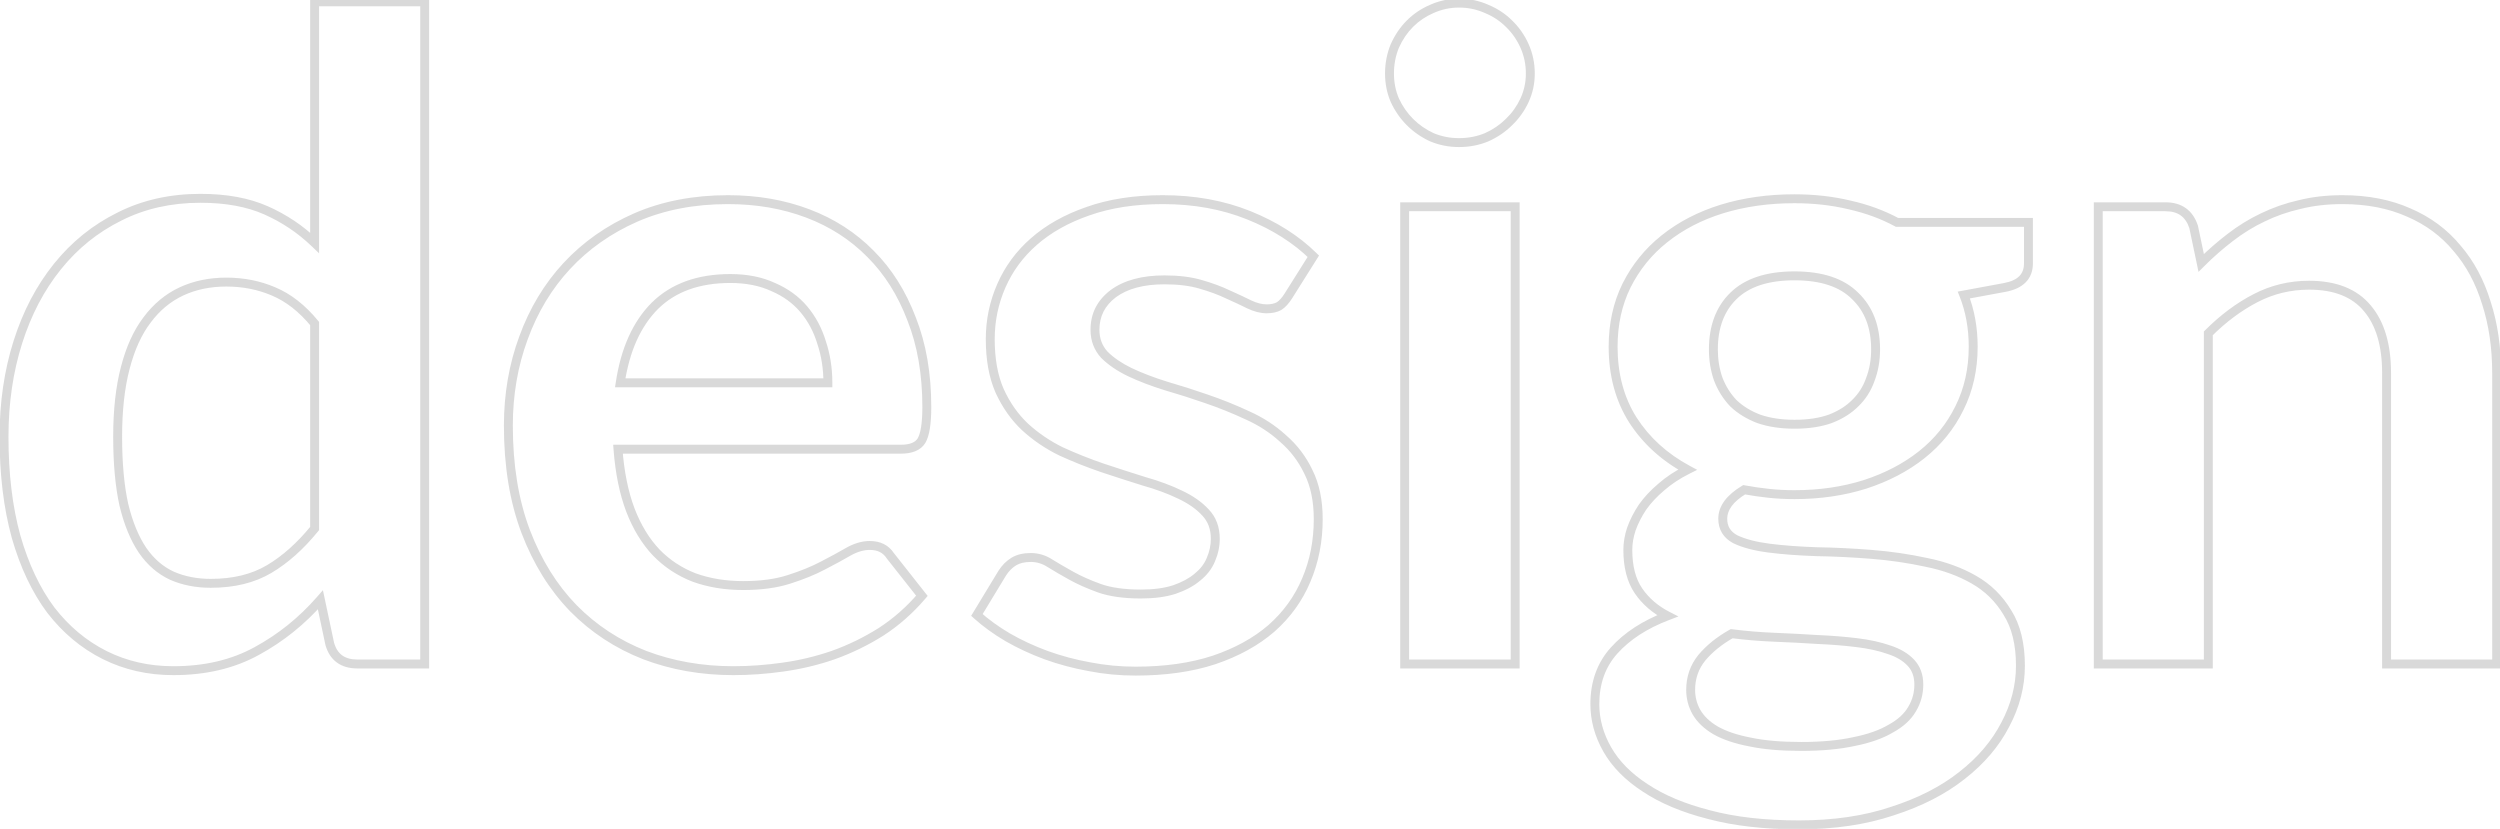 <svg width="561" height="186" viewBox="0 0 561 186" fill="none" xmlns="http://www.w3.org/2000/svg">
<path d="M70.6 72.6H71.6V72.241L71.372 71.964L70.6 72.6ZM61.4 65.4L61.006 66.319L61.013 66.322L61.4 65.4ZM40.7 65.4L41.123 66.306L40.7 65.4ZM33 71.8L33.795 72.406L33.802 72.397L33 71.8ZM28.1 82.6L29.067 82.853L29.068 82.849L28.1 82.6ZM27.8 113.3L26.824 113.517L26.826 113.526L26.828 113.535L27.8 113.3ZM32 123.5L31.171 124.06L31.178 124.069L32 123.5ZM38.6 129.2L38.181 130.108L38.191 130.112L38.2 130.117L38.6 129.2ZM60.4 127.7L59.89 126.84L60.4 127.7ZM70.6 118.6L71.376 119.231L71.6 118.955V118.6H70.6ZM95.3 0.4H96.3V-0.6H95.3V0.4ZM95.3 149V150H96.3V149H95.3ZM74 144.5L73.022 144.708L73.029 144.743L73.039 144.778L74 144.5ZM71.9 134.6L72.878 134.393L72.463 132.435L71.147 133.942L71.9 134.6ZM57.6 146.1L57.123 145.221L57.118 145.224L57.6 146.1ZM23.5 147L23.947 146.106L23.5 147ZM11.4 136.9L10.599 137.498L10.604 137.505L10.609 137.511L11.4 136.9ZM3.6 120.4L2.636 120.666L2.638 120.675L3.6 120.4ZM4 76.8L3.047 76.498H3.047L4 76.8ZM12.9 59.8L13.679 60.427L12.9 59.8ZM26.8 48.6L27.243 49.497L27.252 49.492L26.8 48.6ZM59.7 47.2L59.295 48.114H59.295L59.7 47.2ZM70.6 54.5L69.908 55.222L71.6 56.843V54.5H70.6ZM70.6 0.4V-0.6H69.6V0.4H70.6ZM71.372 71.964C68.491 68.466 65.299 65.953 61.787 64.478L61.013 66.322C64.167 67.647 67.109 69.934 69.828 73.236L71.372 71.964ZM61.794 64.481C58.394 63.024 54.726 62.3 50.8 62.3V64.3C54.474 64.3 57.872 64.976 61.006 66.319L61.794 64.481ZM50.8 62.3C46.939 62.3 43.425 63.025 40.277 64.494L41.123 66.306C43.974 64.975 47.194 64.3 50.8 64.3V62.3ZM40.277 64.494C37.115 65.969 34.422 68.214 32.198 71.203L33.802 72.397C35.845 69.652 38.285 67.631 41.123 66.306L40.277 64.494ZM32.205 71.194C29.971 74.126 28.289 77.857 27.132 82.351L29.068 82.849C30.178 78.543 31.763 75.074 33.795 72.406L32.205 71.194ZM27.133 82.347C25.972 86.785 25.4 92.007 25.4 98H27.4C27.4 92.126 27.961 87.082 29.067 82.853L27.133 82.347ZM25.4 98C25.4 104.047 25.87 109.224 26.824 113.517L28.776 113.083C27.863 108.976 27.4 103.953 27.4 98H25.4ZM26.828 113.535C27.848 117.749 29.287 121.268 31.171 124.059L32.829 122.941C31.113 120.399 29.753 117.118 28.772 113.065L26.828 113.535ZM31.178 124.069C33.069 126.8 35.402 128.825 38.181 130.108L39.019 128.292C36.598 127.175 34.531 125.4 32.822 122.931L31.178 124.069ZM38.2 130.117C40.942 131.312 43.98 131.9 47.3 131.9V129.9C44.22 129.9 41.458 129.355 39 128.283L38.2 130.117ZM47.3 131.9C52.572 131.9 57.124 130.804 60.91 128.56L59.89 126.84C56.476 128.863 52.294 129.9 47.3 129.9V131.9ZM60.91 128.56C64.63 126.356 68.117 123.237 71.376 119.231L69.824 117.969C66.683 121.83 63.37 124.778 59.89 126.84L60.91 128.56ZM71.6 118.6L71.6 72.6H69.6L69.6 118.6H71.6ZM94.3 0.4L94.3 149H96.3L96.3 0.4H94.3ZM95.3 148L80.2 148V150L95.3 150V148ZM80.2 148C78.719 148 77.608 147.661 76.787 147.066C75.972 146.474 75.346 145.558 74.961 144.222L73.039 144.778C73.52 146.442 74.362 147.776 75.613 148.684C76.859 149.589 78.415 150 80.2 150V148ZM74.978 144.292L72.878 134.393L70.922 134.808L73.022 144.708L74.978 144.292ZM71.147 133.942C67.09 138.588 62.416 142.346 57.123 145.221L58.077 146.979C63.584 143.987 68.444 140.078 72.653 135.258L71.147 133.942ZM57.118 145.224C51.956 148.063 45.894 149.5 38.9 149.5V151.5C46.173 151.5 52.577 150.004 58.082 146.976L57.118 145.224ZM38.9 149.5C33.444 149.5 28.465 148.364 23.947 146.106L23.053 147.894C27.868 150.302 33.156 151.5 38.9 151.5V149.5ZM23.947 146.106C19.424 143.844 15.505 140.578 12.191 136.289L10.609 137.511C14.095 142.022 18.243 145.489 23.053 147.894L23.947 146.106ZM12.201 136.302C8.955 131.951 6.402 126.567 4.562 120.125L2.638 120.675C4.531 127.3 7.179 132.916 10.599 137.498L12.201 136.302ZM4.564 120.134C2.793 113.705 1.9 106.331 1.9 98H-0.1C-0.1 106.469 0.807 114.028 2.636 120.666L4.564 120.134ZM1.9 98C1.9 90.491 2.921 83.527 4.953 77.102L3.047 76.498C0.946 83.139 -0.1 90.309 -0.1 98H1.9ZM4.953 77.102C6.987 70.674 9.898 65.12 13.679 60.427L12.121 59.173C8.168 64.08 5.147 69.86 3.047 76.498L4.953 77.102ZM13.679 60.427C17.456 55.738 21.976 52.097 27.243 49.497L26.357 47.703C20.824 50.436 16.077 54.262 12.121 59.173L13.679 60.427ZM27.252 49.492C32.496 46.837 38.406 45.5 45 45.5V43.5C38.128 43.5 31.904 44.896 26.348 47.708L27.252 49.492ZM45 45.5C50.633 45.5 55.387 46.385 59.295 48.114L60.105 46.286C55.879 44.415 50.834 43.5 45 43.5V45.5ZM59.295 48.114C63.256 49.868 66.792 52.236 69.908 55.222L71.292 53.778C68.008 50.631 64.277 48.132 60.105 46.286L59.295 48.114ZM71.6 54.5L71.6 0.4L69.6 0.4L69.6 54.5H71.6ZM70.6 1.4L95.3 1.4V-0.6L70.6 -0.6V1.4ZM185.777 85.9V86.9H186.777V85.9H185.777ZM184.377 76.9L183.419 77.189L183.423 77.203L183.428 77.216L184.377 76.9ZM173.477 64.4L173.056 65.307L173.069 65.313L173.083 65.319L173.477 64.4ZM146.977 68.6L146.275 67.887L146.269 67.893L146.977 68.6ZM139.177 85.9L138.188 85.75L138.013 86.9H139.177V85.9ZM138.677 100.8V99.8H137.598L137.679 100.876L138.677 100.8ZM141.477 114.5L140.542 114.855L140.544 114.86L141.477 114.5ZM147.277 124L146.551 124.688L146.56 124.697L147.277 124ZM155.777 129.6L155.415 130.532L155.426 130.537L155.438 130.541L155.777 129.6ZM177.077 130L176.773 129.047L176.767 129.049L177.077 130ZM184.677 126.9L184.219 126.011L184.207 126.017L184.677 126.9ZM190.377 123.8L189.888 122.927L189.88 122.932L189.873 122.936L190.377 123.8ZM199.777 124.7L198.939 125.246L198.964 125.284L198.991 125.319L199.777 124.7ZM206.877 133.7L207.637 134.349L208.17 133.725L207.662 133.081L206.877 133.7ZM197.677 141.8L198.208 142.647L198.22 142.64L197.677 141.8ZM186.977 147L187.303 147.945L187.313 147.942L186.977 147ZM175.677 149.7L175.54 148.709L175.538 148.71L175.677 149.7ZM144.677 147L144.312 147.931L144.321 147.935L144.677 147ZM128.677 136.5L127.959 137.197L127.964 137.202L128.677 136.5ZM117.977 119.3L117.041 119.654L117.043 119.657L117.977 119.3ZM117.477 75.8L118.415 76.147L118.416 76.143L117.477 75.8ZM127.177 59.7L126.443 59.02L126.443 59.02L127.177 59.7ZM142.677 48.8L142.278 47.883L142.274 47.885L142.677 48.8ZM181.277 47.9L181.63 46.965L181.277 47.9ZM195.377 57L194.664 57.701L194.669 57.707L195.377 57ZM204.577 71.6L203.641 71.955L203.647 71.968L204.577 71.6ZM206.777 98.9L207.622 99.434L207.628 99.424L207.634 99.415L206.777 98.9ZM186.777 85.9C186.777 82.602 186.295 79.494 185.325 76.584L183.428 77.216C184.324 79.906 184.777 82.798 184.777 85.9H186.777ZM185.334 76.611C184.431 73.623 183.035 71 181.141 68.755L179.612 70.045C181.318 72.067 182.589 74.444 183.419 77.189L185.334 76.611ZM181.141 68.755C179.231 66.492 176.8 64.737 173.87 63.481L173.083 65.319C175.753 66.463 177.922 68.041 179.612 70.045L181.141 68.755ZM173.897 63.493C171.007 62.153 167.658 61.5 163.877 61.5V63.5C167.429 63.5 170.48 64.114 173.056 65.307L173.897 63.493ZM163.877 61.5C156.545 61.5 150.637 63.596 146.275 67.887L147.678 69.313C151.583 65.471 156.942 63.5 163.877 63.5V61.5ZM146.269 67.893C142.011 72.152 139.343 78.138 138.188 85.75L140.165 86.05C141.277 78.728 143.809 73.182 147.684 69.307L146.269 67.893ZM139.177 86.9H185.777V84.9H139.177V86.9ZM137.679 100.876C138.085 106.213 139.033 110.878 140.542 114.855L142.412 114.145C140.987 110.389 140.068 105.921 139.674 100.724L137.679 100.876ZM140.544 114.86C142.05 118.762 144.047 122.045 146.551 124.688L148.003 123.312C145.706 120.888 143.837 117.838 142.409 114.14L140.544 114.86ZM146.56 124.697C149.062 127.269 152.017 129.215 155.415 130.532L156.138 128.668C153.003 127.452 150.291 125.664 147.993 123.303L146.56 124.697ZM155.438 130.541C158.893 131.785 162.676 132.4 166.777 132.4V130.4C162.877 130.4 159.327 129.815 156.115 128.659L155.438 130.541ZM166.777 132.4C170.85 132.4 174.393 131.925 177.386 130.951L176.767 129.049C174.027 129.941 170.704 130.4 166.777 130.4V132.4ZM177.38 130.953C180.356 130.006 182.947 128.951 185.146 127.783L184.207 126.017C182.139 127.116 179.664 128.127 176.773 129.047L177.38 130.953ZM185.135 127.789C187.345 126.65 189.261 125.608 190.88 124.664L189.873 122.936C188.292 123.858 186.408 124.883 184.219 126.011L185.135 127.789ZM190.865 124.673C192.419 123.802 193.852 123.4 195.177 123.4V121.4C193.435 121.4 191.668 121.931 189.888 122.927L190.865 124.673ZM195.177 123.4C196.957 123.4 198.15 124.036 198.939 125.246L200.614 124.154C199.403 122.297 197.53 121.4 195.177 121.4V123.4ZM198.991 125.319L206.091 134.319L207.662 133.081L200.562 124.081L198.991 125.319ZM206.116 133.051C203.443 136.18 200.449 138.815 197.133 140.96L198.22 142.64C201.704 140.385 204.843 137.62 207.637 134.349L206.116 133.051ZM197.145 140.953C193.806 143.048 190.304 144.75 186.64 146.058L187.313 147.942C191.115 146.584 194.747 144.818 198.208 142.647L197.145 140.953ZM186.65 146.055C183.045 147.3 179.342 148.185 175.54 148.709L175.813 150.691C179.744 150.148 183.574 149.233 187.303 147.945L186.65 146.055ZM175.538 148.71C171.781 149.237 168.127 149.5 164.577 149.5V151.5C168.226 151.5 171.973 151.23 175.816 150.69L175.538 148.71ZM164.577 149.5C157.554 149.5 151.042 148.352 145.032 146.065L144.321 147.935C150.577 150.315 157.332 151.5 164.577 151.5V149.5ZM145.041 146.069C139.036 143.719 133.822 140.296 129.389 135.798L127.964 137.202C132.598 141.904 138.051 145.481 144.312 147.931L145.041 146.069ZM129.394 135.803C124.966 131.245 121.468 125.631 118.911 118.943L117.043 119.657C119.685 126.569 123.321 132.422 127.959 137.197L129.394 135.803ZM118.912 118.946C116.363 112.215 115.077 104.405 115.077 95.5H113.077C113.077 104.595 114.39 112.652 117.041 119.654L118.912 118.946ZM115.077 95.5C115.077 88.61 116.192 82.161 118.415 76.147L116.539 75.453C114.228 81.705 113.077 88.39 113.077 95.5H115.077ZM118.416 76.143C120.64 70.059 123.806 64.809 127.91 60.38L126.443 59.02C122.147 63.657 118.846 69.141 116.537 75.457L118.416 76.143ZM127.91 60.38C132.078 55.886 137.13 52.33 143.079 49.715L142.274 47.885C136.089 50.603 130.808 54.314 126.443 59.02L127.91 60.38ZM143.075 49.717C149.066 47.112 155.827 45.8 163.377 45.8V43.8C155.593 43.8 148.554 45.154 142.278 47.883L143.075 49.717ZM163.377 45.8C169.735 45.8 175.581 46.816 180.923 48.835L181.63 46.965C176.039 44.851 169.951 43.8 163.377 43.8V45.8ZM180.923 48.835C186.26 50.853 190.836 53.809 194.664 57.701L196.09 56.299C192.051 52.191 187.226 49.08 181.63 46.965L180.923 48.835ZM194.669 57.707C198.492 61.529 201.486 66.272 203.642 71.955L205.512 71.245C203.267 65.328 200.128 60.337 196.084 56.293L194.669 57.707ZM203.647 71.968C205.859 77.563 206.977 84.001 206.977 91.3H208.977C208.977 83.799 207.828 77.104 205.507 71.232L203.647 71.968ZM206.977 91.3C206.977 93.136 206.878 94.646 206.689 95.844C206.497 97.056 206.224 97.877 205.919 98.385L207.634 99.415C208.129 98.589 208.456 97.478 208.664 96.156C208.875 94.82 208.977 93.198 208.977 91.3H206.977ZM205.931 98.366C205.396 99.213 204.288 99.8 202.177 99.8V101.8C204.599 101.8 206.557 101.12 207.622 99.434L205.931 98.366ZM202.177 99.8H138.677V101.8H202.177V99.8ZM289.112 66.4L288.266 65.867L288.264 65.87L289.112 66.4ZM287.013 68.7L287.491 69.578L287.521 69.562L287.549 69.544L287.013 68.7ZM280.312 68.3L279.865 69.194L279.874 69.199L279.883 69.203L280.312 68.3ZM275.613 66.1L275.179 67.001L275.192 67.008L275.206 67.014L275.613 66.1ZM269.413 63.8L269.13 64.759L269.138 64.761L269.413 63.8ZM249.812 65.9L249.219 65.095L249.209 65.102L249.812 65.9ZM247.812 79.6L247.074 80.274L247.089 80.291L247.105 80.307L247.812 79.6ZM253.513 83.5L253.076 84.4L253.086 84.404L253.513 83.5ZM261.612 86.6L261.315 87.555L261.325 87.558L261.335 87.561L261.612 86.6ZM270.712 89.5L270.384 90.445L270.39 90.447L270.712 89.5ZM279.913 93.2L279.49 94.106L279.498 94.11L279.506 94.114L279.913 93.2ZM287.913 98.4L287.238 99.138L287.249 99.148L287.26 99.158L287.913 98.4ZM293.613 105.9L292.71 106.331L292.714 106.339L292.718 106.347L293.613 105.9ZM293.113 130.2L292.193 129.806L292.19 129.813L293.113 130.2ZM285.312 141L285.967 141.756L285.975 141.749L285.312 141ZM272.413 148.1L272.725 149.05L272.732 149.047L272.413 148.1ZM244.413 149.6L244.605 148.619L244.597 148.617L244.59 148.616L244.413 149.6ZM234.712 147L234.366 147.938L234.372 147.94L234.712 147ZM226.113 143L225.604 143.861L225.614 143.867L226.113 143ZM219.212 138L218.357 137.481L217.928 138.189L218.544 138.743L219.212 138ZM224.913 128.6L224.073 128.057L224.065 128.069L224.057 128.081L224.913 128.6ZM227.512 126L228.027 126.857L227.512 126ZM235.613 126.4L235.068 127.238L235.077 127.244L235.086 127.25L235.613 126.4ZM240.413 129.2L239.927 130.074L240.413 129.2ZM246.712 132L246.373 132.941L246.381 132.943L246.712 132ZM263.513 132.3L263.82 133.252L263.829 133.249L263.838 133.246L263.513 132.3ZM268.712 129.5L268.083 128.723L268.074 128.73L268.065 128.738L268.712 129.5ZM271.712 125.6L270.795 125.201L270.791 125.211L270.787 125.221L271.712 125.6ZM270.513 115L269.774 115.674L269.782 115.683L269.79 115.691L270.513 115ZM264.812 111L264.376 111.9L264.385 111.904L264.812 111ZM256.712 108L256.415 108.955L256.428 108.959L256.441 108.962L256.712 108ZM247.413 105L247.09 105.947L247.096 105.949L247.413 105ZM238.113 101.3L237.673 102.198L237.685 102.204L237.697 102.21L238.113 101.3ZM230.012 95.8L229.326 96.528L229.337 96.537L230.012 95.8ZM224.312 87.7L223.396 88.101L223.4 88.109L223.403 88.117L224.312 87.7ZM224.712 64.1L223.797 63.698L224.712 64.1ZM232.012 54.2L232.671 54.953L232.672 54.952L232.012 54.2ZM244.113 47.4L244.441 48.345L244.448 48.342L244.113 47.4ZM280.212 48.3L280.586 47.372L280.212 48.3ZM294.712 57.5L295.559 58.033L295.988 57.351L295.413 56.787L294.712 57.5ZM288.264 65.87C287.644 66.862 287.04 67.497 286.476 67.856L287.549 69.544C288.452 68.969 289.247 68.071 289.961 66.93L288.264 65.87ZM286.534 67.822C285.99 68.118 285.236 68.3 284.212 68.3V70.3C285.456 70.3 286.568 70.082 287.491 69.578L286.534 67.822ZM284.212 68.3C283.198 68.3 282.046 68.018 280.742 67.397L279.883 69.203C281.379 69.915 282.827 70.3 284.212 70.3V68.3ZM280.76 67.406C279.409 66.73 277.828 65.99 276.019 65.186L275.206 67.014C276.997 67.809 278.549 68.536 279.865 69.194L280.76 67.406ZM276.046 65.199C274.186 64.303 272.064 63.518 269.687 62.839L269.138 64.761C271.428 65.416 273.439 66.164 275.179 67.001L276.046 65.199ZM269.695 62.841C267.312 62.14 264.512 61.8 261.312 61.8V63.8C264.379 63.8 266.98 64.127 269.13 64.759L269.695 62.841ZM261.312 61.8C256.315 61.8 252.247 62.86 249.219 65.095L250.406 66.705C252.978 64.807 256.577 63.8 261.312 63.8V61.8ZM249.209 65.102C246.234 67.352 244.712 70.343 244.712 74H246.712C246.712 70.99 247.924 68.582 250.416 66.698L249.209 65.102ZM244.712 74C244.712 76.433 245.495 78.545 247.074 80.274L248.551 78.926C247.33 77.588 246.712 75.967 246.712 74H244.712ZM247.105 80.307C248.668 81.869 250.666 83.229 253.076 84.4L253.949 82.6C251.692 81.504 249.891 80.264 248.52 78.893L247.105 80.307ZM253.086 84.404C255.534 85.561 258.279 86.61 261.315 87.555L261.91 85.645C258.946 84.723 256.291 83.706 253.94 82.596L253.086 84.404ZM261.335 87.561C264.317 88.422 267.333 89.383 270.384 90.445L271.041 88.555C267.958 87.483 264.908 86.511 261.89 85.639L261.335 87.561ZM270.39 90.447C273.489 91.502 276.522 92.722 279.49 94.106L280.335 92.294C277.303 90.879 274.202 89.632 271.035 88.553L270.39 90.447ZM279.506 94.114C282.412 95.405 284.987 97.08 287.238 99.138L288.587 97.662C286.171 95.453 283.413 93.662 280.319 92.286L279.506 94.114ZM287.26 99.158C289.552 101.132 291.368 103.519 292.71 106.331L294.515 105.469C293.057 102.414 291.073 99.802 288.565 97.642L287.26 99.158ZM292.718 106.347C294.1 109.11 294.812 112.483 294.812 116.5H296.812C296.812 112.251 296.059 108.556 294.507 105.453L292.718 106.347ZM294.812 116.5C294.812 121.309 293.936 125.74 292.193 129.806L294.032 130.594C295.889 126.26 296.812 121.558 296.812 116.5H294.812ZM292.19 129.813C290.517 133.803 288.008 137.281 284.65 140.251L285.975 141.749C289.551 138.586 292.241 134.863 294.035 130.587L292.19 129.813ZM284.658 140.244C281.306 143.145 277.125 145.453 272.093 147.153L272.732 149.047C277.967 147.28 282.386 144.855 285.967 141.756L284.658 140.244ZM272.1 147.15C267.156 148.776 261.398 149.6 254.812 149.6V151.6C261.56 151.6 267.536 150.757 272.725 149.05L272.1 147.15ZM254.812 149.6C251.342 149.6 247.94 149.273 244.605 148.619L244.22 150.581C247.685 151.261 251.216 151.6 254.812 151.6V149.6ZM244.59 148.616C241.311 148.026 238.132 147.173 235.053 146.06L234.372 147.94C237.56 149.093 240.847 149.974 244.235 150.584L244.59 148.616ZM235.059 146.062C232.042 144.947 229.226 143.637 226.611 142.133L225.614 143.867C228.332 145.43 231.25 146.786 234.366 147.938L235.059 146.062ZM226.62 142.139C224.071 140.635 221.826 139.007 219.881 137.257L218.544 138.743C220.599 140.593 222.954 142.298 225.605 143.861L226.62 142.139ZM220.068 138.519L225.768 129.118L224.057 128.081L218.357 137.481L220.068 138.519ZM225.752 129.143C226.416 128.118 227.177 127.367 228.027 126.857L226.998 125.143C225.848 125.833 224.876 126.815 224.073 128.057L225.752 129.143ZM228.027 126.857C228.83 126.376 229.905 126.1 231.312 126.1V124.1C229.654 124.1 228.195 124.424 226.998 125.143L228.027 126.857ZM231.312 126.1C232.645 126.1 233.89 126.473 235.068 127.238L236.157 125.562C234.668 124.594 233.047 124.1 231.312 124.1V126.1ZM235.086 127.25C236.502 128.127 238.116 129.068 239.927 130.074L240.898 128.326C239.109 127.332 237.523 126.406 236.139 125.55L235.086 127.25ZM239.927 130.074C241.783 131.105 243.934 132.06 246.373 132.941L247.052 131.059C244.691 130.207 242.642 129.295 240.898 128.326L239.927 130.074ZM246.381 132.943C248.989 133.86 252.211 134.3 256.013 134.3V132.3C252.348 132.3 249.369 131.874 247.044 131.057L246.381 132.943ZM256.013 134.3C259.016 134.3 261.626 133.959 263.82 133.252L263.206 131.348C261.266 131.974 258.876 132.3 256.013 132.3V134.3ZM263.838 133.246C266.056 132.483 267.909 131.496 269.36 130.262L268.065 128.738C266.85 129.771 265.235 130.65 263.187 131.354L263.838 133.246ZM269.342 130.277C270.854 129.053 271.966 127.621 272.638 125.979L270.787 125.221C270.259 126.512 269.371 127.681 268.083 128.723L269.342 130.277ZM272.63 125.999C273.348 124.345 273.712 122.643 273.712 120.9H271.712C271.712 122.357 271.41 123.788 270.795 125.201L272.63 125.999ZM273.712 120.9C273.712 118.279 272.904 116.053 271.235 114.309L269.79 115.691C271.055 117.014 271.712 118.721 271.712 120.9H273.712ZM271.251 114.326C269.742 112.673 267.726 111.27 265.24 110.096L264.385 111.904C266.699 112.997 268.483 114.26 269.774 115.674L271.251 114.326ZM265.249 110.1C262.853 108.936 260.096 107.917 256.984 107.038L256.441 108.962C259.463 109.816 262.106 110.797 264.376 111.9L265.249 110.1ZM257.01 107.045C254.016 106.114 250.923 105.116 247.729 104.051L247.096 105.949C250.302 107.017 253.409 108.019 256.415 108.955L257.01 107.045ZM247.735 104.053C244.634 102.998 241.565 101.777 238.528 100.39L237.697 102.21C240.794 103.623 243.925 104.869 247.09 105.947L247.735 104.053ZM238.552 100.402C235.636 98.976 233.016 97.196 230.688 95.063L229.337 96.537C231.809 98.804 234.589 100.691 237.673 102.198L238.552 100.402ZM230.699 95.072C228.468 92.969 226.64 90.378 225.222 87.283L223.403 88.117C224.918 91.422 226.891 94.231 229.326 96.528L230.699 95.072ZM225.229 87.299C223.898 84.257 223.212 80.535 223.212 76.1H221.212C221.212 80.732 221.927 84.743 223.396 88.101L225.229 87.299ZM223.212 76.1C223.212 72.037 224.018 68.174 225.628 64.502L223.797 63.698C222.074 67.626 221.212 71.763 221.212 76.1H223.212ZM225.628 64.502C227.235 60.84 229.579 57.658 232.671 54.953L231.354 53.447C228.046 56.342 225.524 59.761 223.797 63.698L225.628 64.502ZM232.672 54.952C235.827 52.183 239.742 49.976 244.441 48.345L243.784 46.455C238.883 48.157 234.732 50.483 231.353 53.448L232.672 54.952ZM244.448 48.342C249.186 46.655 254.669 45.8 260.913 45.8V43.8C254.49 43.8 248.773 44.679 243.777 46.458L244.448 48.342ZM260.913 45.8C267.868 45.8 274.172 46.948 279.839 49.228L280.586 47.372C274.653 44.985 268.09 43.8 260.913 43.8V45.8ZM279.839 49.228C285.536 51.519 290.252 54.519 294.012 58.213L295.413 56.787C291.439 52.881 286.489 49.747 280.586 47.372L279.839 49.228ZM293.866 56.967L288.266 65.867L289.959 66.933L295.559 58.033L293.866 56.967ZM340.003 46.4H341.003V45.4H340.003V46.4ZM340.003 149V150H341.003V149H340.003ZM315.203 149H314.203V150H315.203V149ZM315.203 46.4V45.4H314.203V46.4H315.203ZM342.103 22.5L343.01 22.921L342.103 22.5ZM338.603 27.4L337.913 26.677L337.904 26.685L337.896 26.693L338.603 27.4ZM333.603 30.8L333.985 31.724L333.999 31.718L334.012 31.712L333.603 30.8ZM321.303 30.8L320.882 31.707L320.901 31.716L320.921 31.724L321.303 30.8ZM313.003 22.5L312.084 22.894L312.09 22.908L312.096 22.921L313.003 22.5ZM313.003 10.3L312.091 9.891L312.085 9.904L312.079 9.918L313.003 10.3ZM321.303 2L321.697 2.919L321.705 2.916L321.712 2.913L321.303 2ZM333.603 2L333.194 2.913L333.207 2.918L333.221 2.924L333.603 2ZM338.603 5.3L337.896 6.007L337.904 6.015L337.913 6.023L338.603 5.3ZM342.103 10.3L343.016 9.891V9.891L342.103 10.3ZM339.003 46.4L339.003 149H341.003L341.003 46.4H339.003ZM340.003 148H315.203L315.203 150H340.003L340.003 148ZM316.203 149L316.203 46.4H314.203L314.203 149H316.203ZM315.203 47.4H340.003V45.4H315.203V47.4ZM342.403 16.5C342.403 18.493 341.999 20.349 341.196 22.079L343.01 22.921C343.94 20.918 344.403 18.773 344.403 16.5H342.403ZM341.196 22.079C340.381 23.834 339.288 25.364 337.913 26.677L339.294 28.123C340.852 26.636 342.092 24.899 343.01 22.921L341.196 22.079ZM337.896 26.693C336.588 28.001 335.024 29.067 333.194 29.887L334.012 31.712C336.049 30.8 337.818 29.599 339.31 28.107L337.896 26.693ZM333.221 29.876C331.415 30.623 329.479 31 327.403 31V33C329.727 33 331.925 32.577 333.985 31.724L333.221 29.876ZM327.403 31C325.398 31 323.495 30.625 321.685 29.876L320.921 31.724C322.978 32.575 325.141 33 327.403 33V31ZM321.724 29.893C319.96 29.074 318.424 28.007 317.11 26.693L315.696 28.107C317.182 29.593 318.913 30.793 320.882 31.707L321.724 29.893ZM317.11 26.693C315.796 25.379 314.729 23.843 313.91 22.079L312.096 22.921C313.01 24.89 314.21 26.621 315.696 28.107L317.11 26.693ZM313.922 22.106C313.178 20.37 312.803 18.505 312.803 16.5H310.803C310.803 18.762 311.228 20.896 312.084 22.894L313.922 22.106ZM312.803 16.5C312.803 14.424 313.18 12.488 313.927 10.682L312.079 9.918C311.226 11.978 310.803 14.176 310.803 16.5H312.803ZM313.916 10.709C314.736 8.879 315.802 7.315 317.11 6.007L315.696 4.593C314.204 6.085 313.004 7.854 312.091 9.891L313.916 10.709ZM317.11 6.007C318.418 4.699 319.944 3.67 321.697 2.919L320.909 1.081C318.929 1.93 317.188 3.101 315.696 4.593L317.11 6.007ZM321.712 2.913C323.516 2.104 325.41 1.7 327.403 1.7V-0.3C325.13 -0.3 322.957 0.163 320.894 1.087L321.712 2.913ZM327.403 1.7C329.468 1.7 331.394 2.106 333.194 2.913L334.012 1.087C331.945 0.161 329.739 -0.3 327.403 -0.3V1.7ZM333.221 2.924C335.04 3.677 336.594 4.705 337.896 6.007L339.31 4.593C337.812 3.095 336.033 1.923 333.985 1.076L333.221 2.924ZM337.913 6.023C339.281 7.33 340.374 8.888 341.191 10.709L343.016 9.891C342.098 7.845 340.858 6.07 339.294 4.577L337.913 6.023ZM341.191 10.709C341.997 12.509 342.403 14.435 342.403 16.5H344.403C344.403 14.165 343.942 11.958 343.016 9.891L341.191 10.709ZM410.684 94L411.017 94.943L411.029 94.939L411.042 94.934L410.684 94ZM416.284 90.5L415.593 89.777L415.585 89.785L415.577 89.793L416.284 90.5ZM419.684 85.2L418.752 84.839L418.747 84.852L418.742 84.866L419.684 85.2ZM416.284 66.4L415.577 67.107L415.585 67.115L415.593 67.123L416.284 66.4ZM388.984 66.4L389.684 67.115L389.684 67.115L388.984 66.4ZM385.584 85.1L384.642 85.434L384.647 85.448L384.652 85.461L385.584 85.1ZM388.984 90.5L388.262 91.191L388.277 91.207L388.293 91.223L388.984 90.5ZM394.684 94L394.327 94.934L394.344 94.94L394.36 94.946L394.684 94ZM428.784 148.7L428.058 149.388L428.784 148.7ZM423.884 145.8L423.55 146.742L423.564 146.747L423.577 146.752L423.884 145.8ZM416.584 144.2L416.463 145.193L416.466 145.193L416.584 144.2ZM407.784 143.5L407.719 144.498L407.731 144.499L407.742 144.499L407.784 143.5ZM398.184 143L398.144 143.999L398.144 143.999L398.184 143ZM388.584 142.2L388.711 141.208L388.383 141.166L388.095 141.328L388.584 142.2ZM381.884 147.6L381.118 146.957L381.112 146.965L381.106 146.972L381.884 147.6ZM380.684 159.8L379.814 160.292L379.821 160.304L380.684 159.8ZM384.984 163.9L384.479 164.763L384.485 164.766L384.491 164.77L384.984 163.9ZM392.684 166.5L392.892 165.522L392.882 165.52L392.872 165.518L392.684 166.5ZM416.084 166.4L415.888 165.419L415.879 165.421L415.87 165.423L416.084 166.4ZM424.284 163.5L423.806 162.622L423.79 162.631L423.774 162.64L424.284 163.5ZM429.084 159.1L428.227 158.586L428.222 158.593L428.218 158.6L429.084 159.1ZM455.184 49.9H456.184V48.9H455.184V49.9ZM449.884 64.5L450.066 65.483L450.07 65.483L449.884 64.5ZM440.684 66.2L440.503 65.217L439.307 65.438L439.755 66.568L440.684 66.2ZM439.684 91.6L438.79 91.153L438.787 91.159L439.684 91.6ZM431.284 102L431.907 102.782L431.284 102ZM418.484 108.7L418.785 109.654L418.793 109.651L418.484 108.7ZM391.384 109.9L391.566 108.917L391.193 108.847L390.867 109.044L391.384 109.9ZM389.384 121L388.912 121.881L388.931 121.891L388.95 121.901L389.384 121ZM396.984 123L397.111 122.008L396.984 123ZM407.684 123.8L407.651 124.799L407.659 124.8L407.668 124.8L407.684 123.8ZM419.984 124.4L419.905 125.397L419.984 124.4ZM432.284 126.2L432.073 127.177L432.08 127.179L432.088 127.181L432.284 126.2ZM442.984 130.1L443.483 129.233L442.984 130.1ZM450.484 137.5L449.625 138.012L449.632 138.023L449.638 138.033L450.484 137.5ZM449.984 162.6L449.101 162.131L449.096 162.142L449.984 162.6ZM440.284 174L439.669 173.212L439.663 173.217L440.284 174ZM424.684 182L424.377 181.048L424.365 181.052L424.684 182ZM383.484 182.8L383.743 181.834L383.732 181.831L383.484 182.8ZM369.184 176.8L369.739 175.968L369.729 175.961L369.184 176.8ZM360.684 168.2L361.553 167.704L360.684 168.2ZM362.184 146L361.44 145.332L361.44 145.333L362.184 146ZM374.184 138.2L374.541 139.134L376.639 138.334L374.64 137.31L374.184 138.2ZM367.684 132.6L366.86 133.166L367.684 132.6ZM366.084 118.7L365.143 118.361L365.139 118.372L365.136 118.384L366.084 118.7ZM368.584 113.8L367.768 113.222L367.76 113.234L367.752 113.245L368.584 113.8ZM372.784 109.3L373.428 110.066L373.436 110.058L373.445 110.051L372.784 109.3ZM378.684 105.4L379.132 106.294L380.855 105.433L379.158 104.52L378.684 105.4ZM366.384 94.2L365.538 94.732L365.543 94.741L366.384 94.2ZM364.984 64.1L364.09 63.653L364.087 63.659L364.984 64.1ZM373.484 53.6L374.107 54.382L374.109 54.381L373.484 53.6ZM386.384 46.9L386.091 45.944L386.088 45.945L386.384 46.9ZM415.084 46L414.85 46.972L414.858 46.974L414.866 46.976L415.084 46ZM425.684 49.9L425.208 50.779L425.431 50.9H425.684V49.9ZM402.684 96.2C405.835 96.2 408.619 95.79 411.017 94.943L410.352 93.057C408.217 93.811 405.667 94.2 402.684 94.2V96.2ZM411.042 94.934C413.417 94.026 415.41 92.789 416.991 91.207L415.577 89.793C414.225 91.145 412.485 92.241 410.327 93.066L411.042 94.934ZM416.976 91.223C418.626 89.644 419.843 87.743 420.627 85.534L418.742 84.866C418.059 86.79 417.01 88.422 415.593 89.777L416.976 91.223ZM420.617 85.561C421.466 83.367 421.884 80.976 421.884 78.4H419.884C419.884 80.757 419.502 82.9 418.752 84.839L420.617 85.561ZM421.884 78.4C421.884 73.118 420.277 68.835 416.976 65.677L415.593 67.123C418.425 69.831 419.884 73.549 419.884 78.4H421.884ZM416.991 65.693C413.736 62.437 408.901 60.9 402.684 60.9V62.9C408.601 62.9 412.833 64.363 415.577 67.107L416.991 65.693ZM402.684 60.9C396.465 60.9 391.604 62.438 388.285 65.685L389.684 67.115C392.498 64.362 396.77 62.9 402.684 62.9V60.9ZM388.285 65.685C385.054 68.845 383.484 73.124 383.484 78.4H385.484C385.484 73.543 386.915 69.822 389.684 67.115L388.285 65.685ZM383.484 78.4C383.484 80.903 383.867 83.251 384.642 85.434L386.527 84.766C385.835 82.816 385.484 80.697 385.484 78.4H383.484ZM384.652 85.461C385.497 87.645 386.7 89.558 388.262 91.191L389.707 89.809C388.335 88.375 387.272 86.688 386.517 84.739L384.652 85.461ZM388.293 91.223C389.936 92.794 391.954 94.027 394.327 94.934L395.042 93.066C392.881 92.24 391.1 91.14 389.676 89.777L388.293 91.223ZM394.36 94.946C396.818 95.788 399.597 96.2 402.684 96.2V94.2C399.772 94.2 397.218 93.811 395.009 93.054L394.36 94.946ZM431.584 153.6C431.584 151.384 430.912 149.492 429.51 148.012L428.058 149.388C429.057 150.441 429.584 151.816 429.584 153.6H431.584ZM429.51 148.012C428.17 146.598 426.379 145.554 424.191 144.848L423.577 146.752C425.523 147.379 426.999 148.269 428.058 149.388L429.51 148.012ZM424.219 144.858C422.066 144.094 419.557 143.547 416.703 143.207L416.466 145.193C419.212 145.52 421.57 146.04 423.55 146.742L424.219 144.858ZM416.705 143.207C413.943 142.87 410.983 142.635 407.827 142.501L407.742 144.499C410.852 144.631 413.759 144.863 416.463 145.193L416.705 143.207ZM407.849 142.502C404.774 142.302 401.565 142.134 398.224 142.001L398.144 143.999C401.47 144.132 404.662 144.298 407.719 144.498L407.849 142.502ZM398.225 142.001C394.986 141.869 391.815 141.604 388.711 141.208L388.458 143.192C391.621 143.596 394.849 143.865 398.144 143.999L398.225 142.001ZM388.095 141.328C385.273 142.911 382.941 144.784 381.118 146.957L382.651 148.243C384.295 146.282 386.429 144.556 389.074 143.072L388.095 141.328ZM381.106 146.972C379.291 149.222 378.384 151.846 378.384 154.8H380.384C380.384 152.288 381.144 150.111 382.663 148.228L381.106 146.972ZM378.384 154.8C378.384 156.768 378.86 158.605 379.814 160.292L381.555 159.308C380.775 157.928 380.384 156.432 380.384 154.8H378.384ZM379.821 160.304C380.857 162.08 382.428 163.561 384.479 164.763L385.49 163.037C383.674 161.973 382.378 160.72 381.548 159.296L379.821 160.304ZM384.491 164.77C386.615 165.973 389.294 166.869 392.496 167.482L392.872 165.518C389.808 164.931 387.354 164.093 385.477 163.03L384.491 164.77ZM392.476 167.478C395.7 168.164 399.607 168.5 404.184 168.5V166.5C399.695 166.5 395.936 166.169 392.892 165.522L392.476 167.478ZM404.184 168.5C408.833 168.5 412.876 168.13 416.299 167.377L415.87 165.423C412.626 166.137 408.735 166.5 404.184 166.5V168.5ZM416.28 167.381C419.687 166.699 422.536 165.701 424.795 164.36L423.774 162.64C421.766 163.832 419.149 164.767 415.888 165.419L416.28 167.381ZM424.763 164.378C427.084 163.112 428.838 161.528 429.951 159.6L428.218 158.6C427.331 160.139 425.885 161.488 423.806 162.622L424.763 164.378ZM429.942 159.615C431.038 157.788 431.584 155.776 431.584 153.6H429.584C429.584 155.424 429.131 157.079 428.227 158.586L429.942 159.615ZM454.184 49.9V59.1H456.184V49.9H454.184ZM454.184 59.1C454.184 60.351 453.816 61.267 453.146 61.95C452.455 62.654 451.347 63.206 449.699 63.517L450.07 65.483C451.955 65.127 453.497 64.446 454.573 63.35C455.67 62.233 456.184 60.783 456.184 59.1H454.184ZM449.703 63.517L440.503 65.217L440.866 67.183L450.066 65.483L449.703 63.517ZM439.755 66.568C441.104 69.973 441.784 73.713 441.784 77.8H443.784C443.784 73.487 443.065 69.494 441.614 65.832L439.755 66.568ZM441.784 77.8C441.784 82.727 440.781 87.171 438.79 91.153L440.579 92.047C442.721 87.762 443.784 83.007 443.784 77.8H441.784ZM438.787 91.159C436.853 95.091 434.148 98.442 430.661 101.218L431.907 102.782C435.621 99.825 438.516 96.243 440.582 92.041L438.787 91.159ZM430.661 101.218C427.166 104.001 423.009 106.181 418.176 107.749L418.793 109.651C423.826 108.019 428.202 105.733 431.907 102.782L430.661 101.218ZM418.184 107.746C413.425 109.246 408.26 110 402.684 110V112C408.442 112 413.811 111.221 418.785 109.654L418.184 107.746ZM402.684 110C400.718 110 398.82 109.902 396.991 109.706L396.778 111.694C398.682 111.898 400.651 112 402.684 112V110ZM396.991 109.706C395.149 109.508 393.341 109.245 391.566 108.917L391.202 110.883C393.028 111.221 394.887 111.492 396.778 111.694L396.991 109.706ZM390.867 109.044C387.545 111.051 385.584 113.483 385.584 116.4H387.584C387.584 114.517 388.824 112.615 391.901 110.756L390.867 109.044ZM385.584 116.4C385.584 117.588 385.854 118.674 386.43 119.62C387.005 120.564 387.85 121.312 388.912 121.881L389.857 120.119C389.052 119.688 388.497 119.169 388.139 118.58C387.781 117.993 387.584 117.278 387.584 116.4H385.584ZM388.95 121.901C391.014 122.897 393.663 123.584 396.858 123.992L397.111 122.008C394.039 121.616 391.621 120.969 389.819 120.099L388.95 121.901ZM396.858 123.992C400.029 124.397 403.628 124.665 407.651 124.799L407.718 122.801C403.741 122.668 400.206 122.403 397.111 122.008L396.858 123.992ZM407.668 124.8C411.646 124.866 415.725 125.065 419.905 125.397L420.064 123.403C415.844 123.068 411.723 122.867 407.701 122.8L407.668 124.8ZM419.905 125.397C424.062 125.727 428.118 126.32 432.073 127.177L432.496 125.223C428.451 124.346 424.307 123.74 420.064 123.403L419.905 125.397ZM432.088 127.181C435.996 127.962 439.458 129.227 442.486 130.967L443.483 129.233C440.244 127.373 436.573 126.038 432.48 125.219L432.088 127.181ZM442.486 130.967C445.469 132.681 447.846 135.024 449.625 138.012L451.343 136.988C449.39 133.709 446.766 131.119 443.483 129.233L442.486 130.967ZM449.638 138.033C451.442 140.894 452.384 144.659 452.384 149.4H454.384C454.384 144.407 453.393 140.239 451.33 136.967L449.638 138.033ZM452.384 149.4C452.384 153.759 451.296 157.999 449.101 162.131L450.867 163.069C453.206 158.668 454.384 154.108 454.384 149.4H452.384ZM449.096 162.142C446.97 166.265 443.836 169.956 439.669 173.212L440.9 174.788C445.266 171.377 448.599 167.469 450.873 163.058L449.096 162.142ZM439.663 173.217C435.574 176.461 430.487 179.077 424.377 181.048L424.991 182.952C431.282 180.923 436.594 178.205 440.906 174.783L439.663 173.217ZM424.365 181.052C418.354 183.078 411.465 184.1 403.684 184.1V186.1C411.637 186.1 418.748 185.056 425.004 182.948L424.365 181.052ZM403.684 184.1C396.013 184.1 389.371 183.339 383.743 181.834L383.226 183.766C389.065 185.328 395.889 186.1 403.684 186.1V184.1ZM383.732 181.831C378.078 180.385 373.422 178.423 369.739 175.968L368.63 177.632C372.547 180.243 377.425 182.282 383.237 183.769L383.732 181.831ZM369.729 175.961C366.035 173.564 363.326 170.807 361.553 167.704L359.816 168.696C361.776 172.127 364.733 175.103 368.64 177.639L369.729 175.961ZM361.553 167.704C359.767 164.578 358.884 161.348 358.884 158H356.884C356.884 161.719 357.869 165.289 359.816 168.696L361.553 167.704ZM358.884 158C358.884 153.415 360.246 149.662 362.929 146.667L361.44 145.333C358.389 148.738 356.884 152.985 356.884 158H358.884ZM362.928 146.668C365.733 143.544 369.588 141.024 374.541 139.134L373.828 137.266C368.647 139.243 364.502 141.922 361.44 145.332L362.928 146.668ZM374.64 137.31C372.042 135.979 370.007 134.219 368.509 132.034L366.86 133.166C368.562 135.648 370.86 137.621 373.728 139.09L374.64 137.31ZM368.509 132.034C367.056 129.916 366.284 127.066 366.284 123.4H364.284C364.284 127.334 365.112 130.617 366.86 133.166L368.509 132.034ZM366.284 123.4C366.284 121.984 366.53 120.524 367.033 119.016L365.136 118.384C364.572 120.076 364.284 121.749 364.284 123.4H366.284ZM367.025 119.039C367.596 117.454 368.391 115.893 369.416 114.355L367.752 113.245C366.645 114.907 365.773 116.612 365.143 118.361L367.025 119.039ZM369.4 114.378C370.479 112.855 371.819 111.417 373.428 110.066L372.141 108.534C370.416 109.983 368.956 111.545 367.768 113.222L369.4 114.378ZM373.445 110.051C375.039 108.648 376.931 107.395 379.132 106.294L378.237 104.506C375.904 105.672 373.863 107.018 372.124 108.549L373.445 110.051ZM379.158 104.52C374.098 101.794 370.128 98.174 367.226 93.659L365.543 94.741C368.641 99.559 372.871 103.406 378.21 106.28L379.158 104.52ZM367.231 93.668C364.411 89.182 362.984 83.905 362.984 77.8H360.984C360.984 84.228 362.491 89.885 365.538 94.732L367.231 93.668ZM362.984 77.8C362.984 72.868 363.957 68.455 365.882 64.541L364.087 63.659C362.012 67.878 360.984 72.599 360.984 77.8H362.984ZM365.879 64.547C367.881 60.543 370.622 57.158 374.107 54.382L372.861 52.818C369.147 55.775 366.221 59.39 364.09 63.653L365.879 64.547ZM374.109 54.381C377.669 51.533 381.855 49.355 386.681 47.855L386.088 45.945C381.047 47.512 376.633 49.8 372.86 52.819L374.109 54.381ZM386.678 47.856C391.572 46.355 396.905 45.6 402.684 45.6V43.6C396.73 43.6 391.197 44.378 386.091 45.944L386.678 47.856ZM402.684 45.6C407.014 45.6 411.068 46.059 414.85 46.972L415.319 45.028C411.368 44.074 407.155 43.6 402.684 43.6V45.6ZM414.866 46.976C418.65 47.824 422.096 49.093 425.208 50.779L426.161 49.021C422.873 47.24 419.252 45.909 415.303 45.024L414.866 46.976ZM425.684 50.9H455.184V48.9H425.684V50.9ZM493.948 59L492.97 59.205L493.349 61.013L494.656 59.707L493.948 59ZM500.448 53.3L501.056 54.094L501.059 54.092L500.448 53.3ZM507.748 48.8L508.177 49.704L508.186 49.699L507.748 48.8ZM516.048 45.9L516.27 46.875L516.281 46.873L516.291 46.87L516.048 45.9ZM540.548 47.7L540.141 48.613L540.153 48.618L540.548 47.7ZM551.348 55.7L550.578 56.337L550.584 56.345L550.591 56.353L551.348 55.7ZM557.948 68L556.992 68.292L556.995 68.3L556.997 68.308L557.948 68ZM560.248 149V150H561.248V149H560.248ZM535.548 149H534.548V150H535.548V149ZM531.248 69.2L530.478 69.837L530.484 69.845L531.248 69.2ZM506.148 66.9L505.689 66.012L506.148 66.9ZM495.548 74.8L494.841 74.093L494.548 74.386V74.8H495.548ZM495.548 149V150H496.548V149H495.548ZM470.848 149H469.848V150H470.848V149ZM470.848 46.4V45.4H469.848V46.4H470.848ZM492.248 50.9L493.227 50.695L493.215 50.638L493.197 50.584L492.248 50.9ZM494.656 59.707C496.692 57.671 498.825 55.8 501.056 54.094L499.841 52.506C497.538 54.267 495.339 56.196 493.241 58.293L494.656 59.707ZM501.059 54.092C503.339 52.333 505.711 50.871 508.177 49.704L507.32 47.896C504.719 49.128 502.225 50.667 499.838 52.508L501.059 54.092ZM508.186 49.699C510.715 48.467 513.409 47.526 516.27 46.875L515.827 44.925C512.822 45.608 509.982 46.599 507.31 47.901L508.186 49.699ZM516.291 46.87C519.134 46.159 522.252 45.8 525.648 45.8V43.8C522.112 43.8 518.829 44.174 515.806 44.93L516.291 46.87ZM525.648 45.8C531.133 45.8 535.957 46.746 540.141 48.613L540.956 46.787C536.473 44.787 531.364 43.8 525.648 43.8V45.8ZM540.153 48.618C544.348 50.426 547.817 52.999 550.578 56.337L552.119 55.063C549.146 51.468 545.416 48.708 540.944 46.782L540.153 48.618ZM550.591 56.353C553.424 59.636 555.561 63.609 556.992 68.292L558.905 67.708C557.402 62.791 555.14 58.564 552.106 55.047L550.591 56.353ZM556.997 68.308C558.494 72.928 559.248 78.056 559.248 83.7H561.248C561.248 77.878 560.47 72.538 558.9 67.692L556.997 68.308ZM559.248 83.7V149H561.248V83.7H559.248ZM560.248 148H535.548V150H560.248V148ZM536.548 149V83.7H534.548V149H536.548ZM536.548 83.7C536.548 77.293 535.084 72.197 532.013 68.555L530.484 69.845C533.147 73.003 534.548 77.574 534.548 83.7H536.548ZM532.019 68.563C528.908 64.8 524.216 63 518.148 63V65C523.814 65 527.856 66.666 530.478 69.837L532.019 68.563ZM518.148 63C513.724 63 509.566 64.004 505.689 66.012L506.608 67.788C510.197 65.929 514.039 65 518.148 65V63ZM505.689 66.012C501.854 67.998 498.239 70.696 494.841 74.093L496.256 75.507C499.525 72.238 502.977 69.669 506.608 67.788L505.689 66.012ZM494.548 74.8L494.548 149H496.548L496.548 74.8H494.548ZM495.548 148H470.848L470.848 150H495.548L495.548 148ZM471.848 149L471.848 46.4H469.848L469.848 149H471.848ZM470.848 47.4L485.948 47.4V45.4L470.848 45.4V47.4ZM485.948 47.4C487.391 47.4 488.499 47.736 489.342 48.339C490.185 48.94 490.851 49.871 491.3 51.216L493.197 50.584C492.646 48.929 491.762 47.61 490.505 46.711C489.248 45.814 487.706 45.4 485.948 45.4V47.4ZM491.27 51.105L492.97 59.205L494.927 58.795L493.227 50.695L491.27 51.105Z" fill="#454545" fill-opacity="0.2"/>
</svg>
